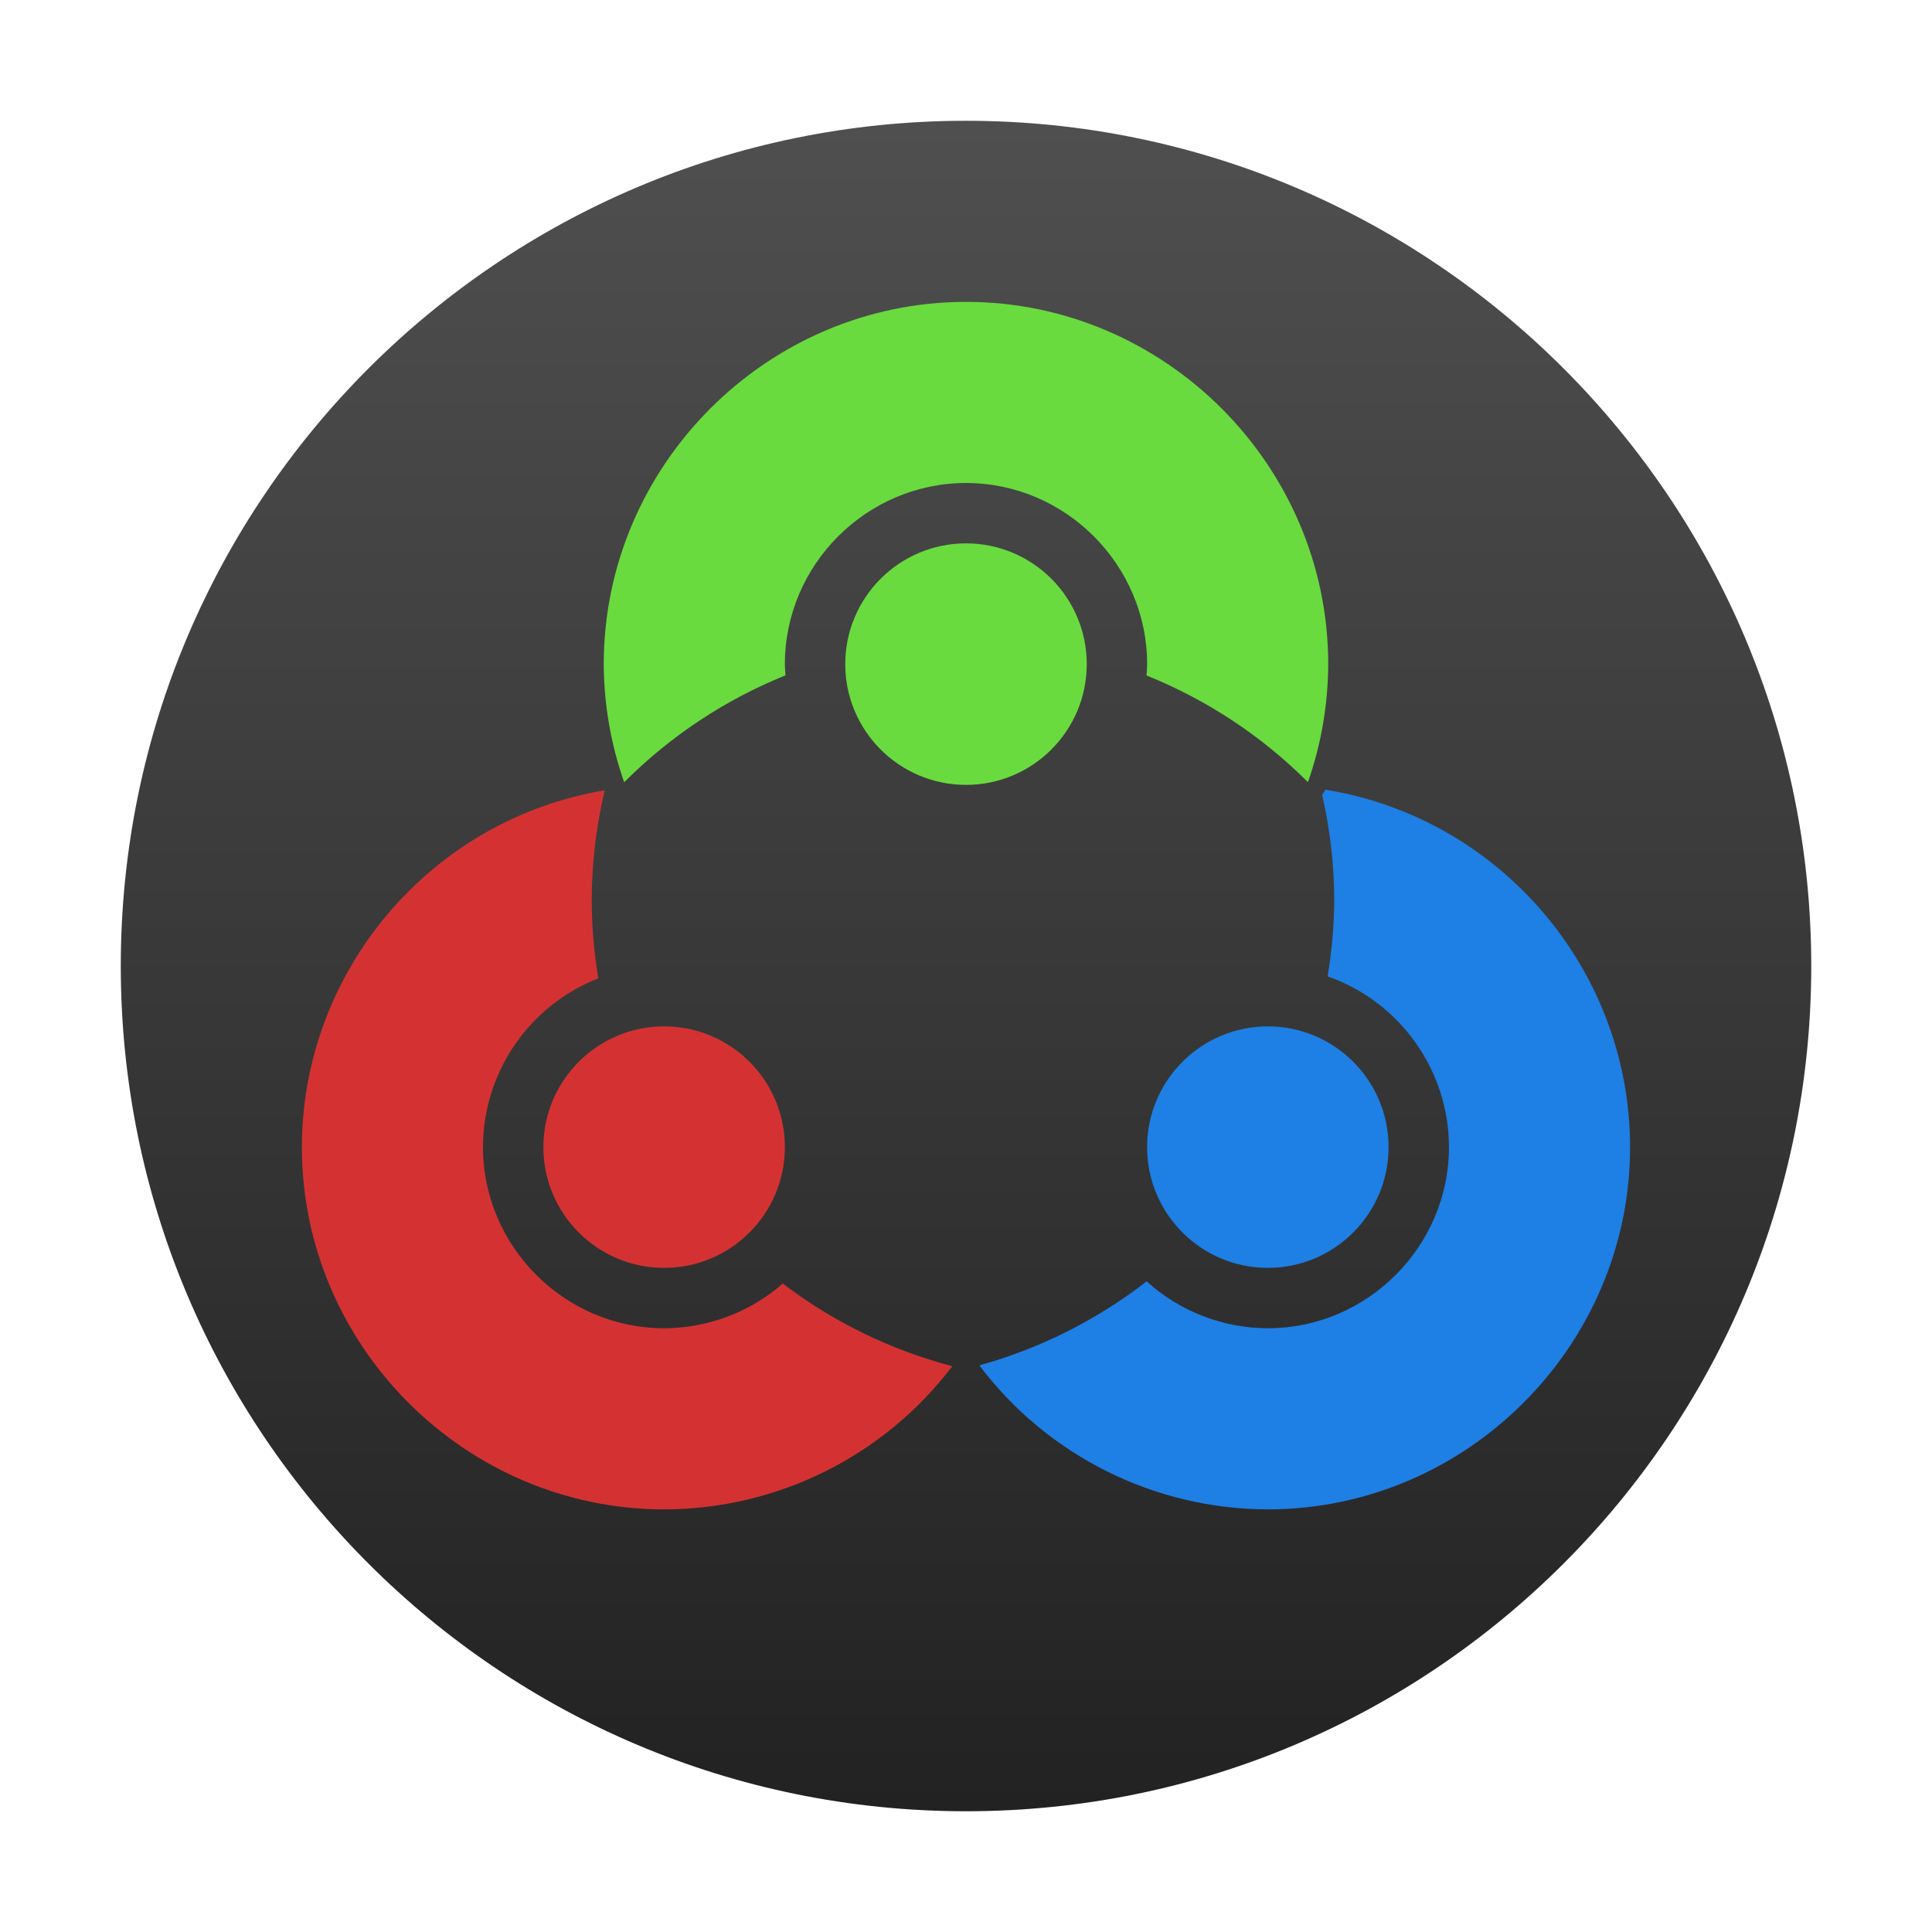 <?xml version="1.0" encoding="UTF-8" standalone="no"?><!DOCTYPE svg PUBLIC "-//W3C//DTD SVG 1.1//EN" "http://www.w3.org/Graphics/SVG/1.1/DTD/svg11.dtd"><svg width="100%" height="100%" viewBox="0 0 64 64" version="1.1" xmlns="http://www.w3.org/2000/svg" xmlns:xlink="http://www.w3.org/1999/xlink" xml:space="preserve" xmlns:serif="http://www.serif.com/" style="fill-rule:evenodd;clip-rule:evenodd;stroke-linejoin:round;stroke-miterlimit:1.414;"><path d="M32.001,4.001c15.453,0 27.999,12.546 27.999,28c0,15.453 -12.546,27.999 -27.999,27.999c-15.454,0 -28,-12.546 -28,-27.999c0,-15.454 12.546,-28 28,-28Z" style="fill:url(#_Linear1);"/><path d="M32,18c2.208,0 4,1.792 4,4c0,2.208 -1.792,4 -4,4c-2.208,0 -4,-1.792 -4,-4c0,-2.208 1.792,-4 4,-4Zm0,-8c6.583,0 11.999,5.417 11.999,12c-0.005,1.332 -0.232,2.653 -0.672,3.91c-1.526,-1.527 -3.345,-2.729 -5.347,-3.534c0.01,-0.125 0.017,-0.25 0.02,-0.376c0,-3.291 -2.709,-6 -6,-6c-3.292,0 -6,2.709 -6,6c0.003,0.124 0.009,0.248 0.02,0.372c-2.002,0.808 -3.82,2.013 -5.344,3.542c-0.441,-1.258 -0.67,-2.581 -0.676,-3.914c0,-6.583 5.417,-12 12,-12Z" style="fill:#69db3e;fill-rule:nonzero;"/><path d="M20.032,26.18m0,0c-5.758,0.957 -10.024,5.983 -10.032,11.82c0,6.583 5.417,12 12,12c3.745,-0.003 7.28,-1.76 9.546,-4.742c-2.034,-0.535 -3.942,-1.465 -5.616,-2.738c-1.089,0.95 -2.485,1.476 -3.93,1.48c-3.292,0 -6,-2.709 -6,-6c0,-2.467 1.522,-4.694 3.82,-5.59c-0.144,-0.863 -0.217,-1.735 -0.219,-2.61c0.005,-1.219 0.15,-2.434 0.431,-3.62Zm1.968,7.82c2.208,0 4,1.792 4,4c0,2.208 -1.792,4 -4,4c-2.208,0 -4,-1.792 -4,-4c0,-2.208 1.792,-4 4,-4Z" style="fill:#d43232;fill-rule:nonzero;"/><path d="M43.905,26.16l-0.106,0.176c0.26,1.137 0.394,2.298 0.4,3.464c-0.005,0.853 -0.079,1.703 -0.22,2.544c2.399,0.839 4.017,3.115 4.02,5.656c0,3.291 -2.708,6 -6,6c-1.484,-0.003 -2.916,-0.557 -4.015,-1.554c-1.641,1.275 -3.515,2.217 -5.516,2.776l-0.014,0.024c2.262,2.987 5.798,4.748 9.545,4.754c6.583,0 12,-5.417 12,-12c-0.003,-5.864 -4.304,-10.909 -10.094,-11.84Zm-1.906,7.84c2.208,0 4,1.792 4,4c0,2.208 -1.792,4 -4,4c-2.208,0 -4,-1.792 -4,-4c0,-2.208 1.792,-4 4,-4Z" style="fill:#1e7fe4;fill-rule:nonzero;"/><defs><linearGradient id="_Linear1" x1="0" y1="0" x2="1" y2="0" gradientUnits="userSpaceOnUse" gradientTransform="matrix(0,-55.999,-55.999,0,32.001,60)"><stop offset="0" style="stop-color:#222;stop-opacity:1"/><stop offset="1" style="stop-color:#4f4f4f;stop-opacity:1"/></linearGradient></defs></svg>